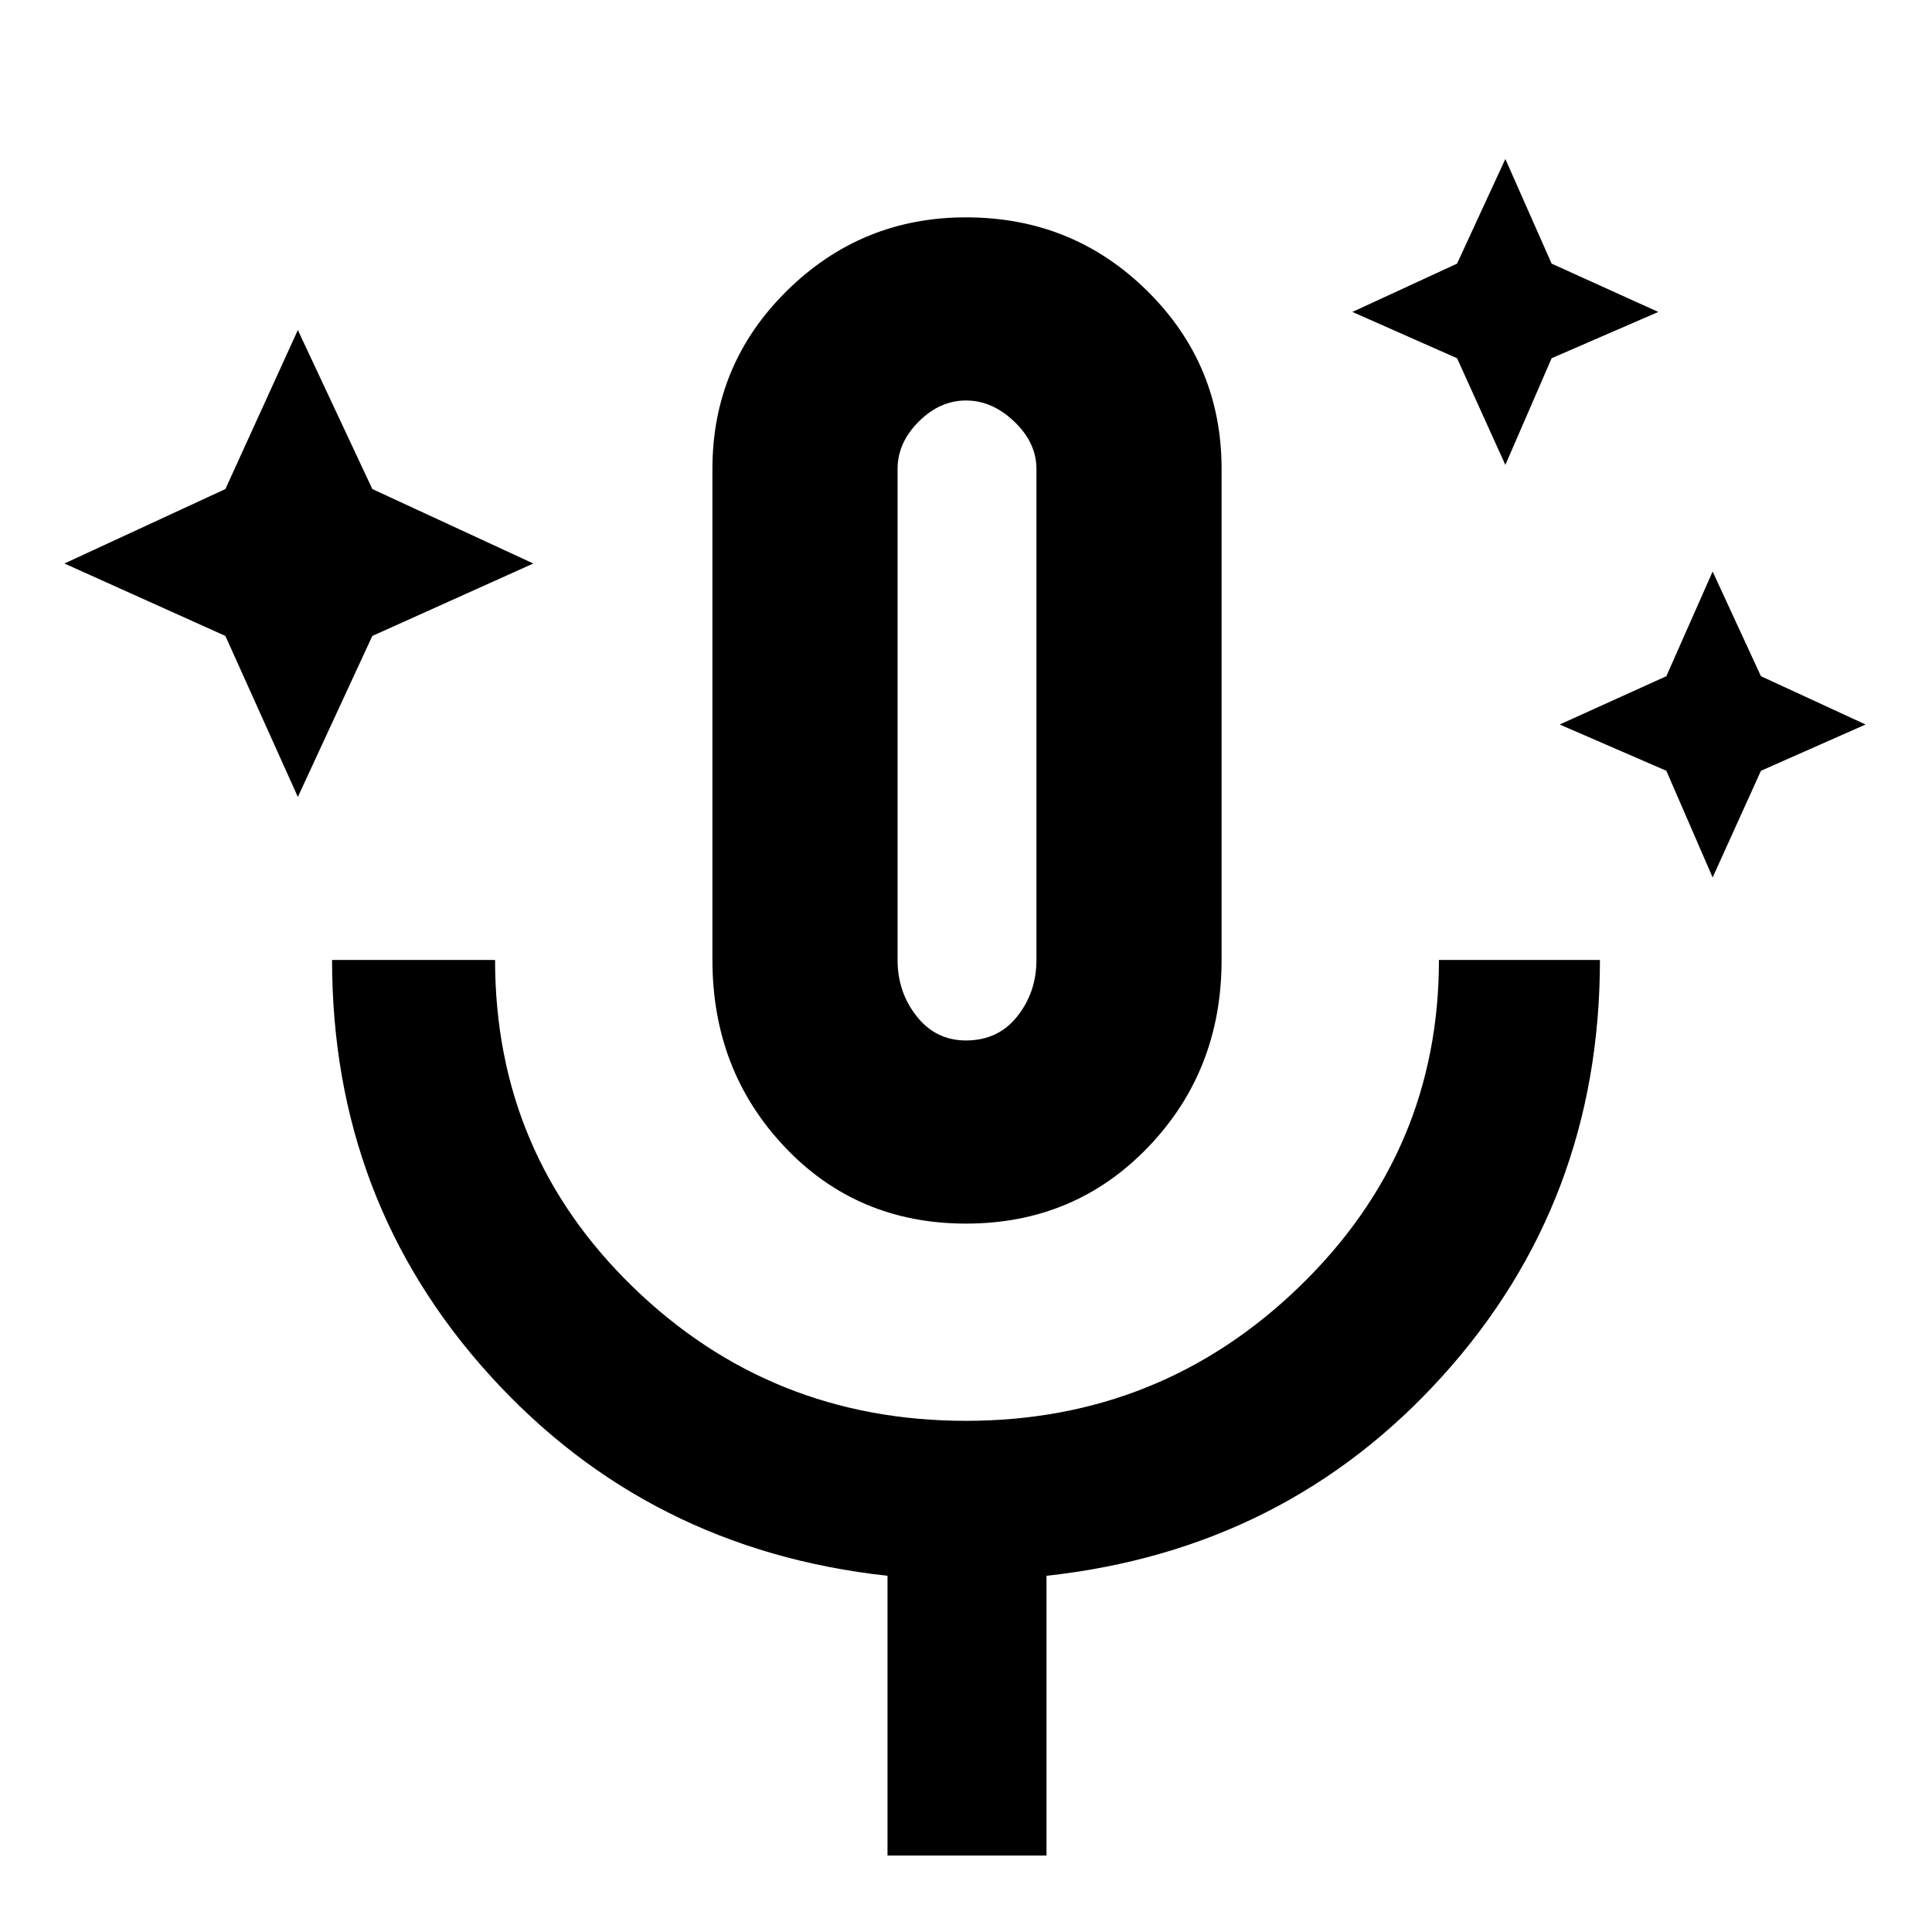 <svg xmlns="http://www.w3.org/2000/svg" height="48" width="48"><path d="m7.4 19.8-1.8-4-4-1.8 4-1.85L7.4 8.2l1.85 3.95 4 1.85-4 1.8Zm30-8.25L36.2 8.9l-2.6-1.15 2.6-1.2 1.2-2.6 1.15 2.6 2.65 1.2-2.65 1.15Zm5.15 10.25-1.15-2.65L38.75 18l2.65-1.2 1.15-2.6 1.2 2.6 2.6 1.2-2.6 1.15ZM24 30.4q-2.7 0-4.5-1.9-1.8-1.9-1.8-4.65v-12.2q0-2.6 1.85-4.425Q21.4 5.4 24 5.4q2.65 0 4.5 1.825t1.85 4.425v12.2q0 2.75-1.825 4.65Q26.7 30.4 24 30.4Zm0-12.5Zm-1.95 28.2v-6.95q-5.95-.65-9.875-4.975Q8.25 29.85 8.25 23.85h4.05q0 4.8 3.425 8.125T24 35.3q4.85 0 8.3-3.35 3.45-3.35 3.45-8.1h4q0 6-3.9 10.325Q31.95 38.5 26 39.15v6.95ZM24 25.85q.8 0 1.275-.6.475-.6.475-1.4v-12.2q0-.65-.55-1.175T24 9.95q-.65 0-1.175.525T22.3 11.65v12.2q0 .8.475 1.4.475.6 1.225.6Z"/></svg>